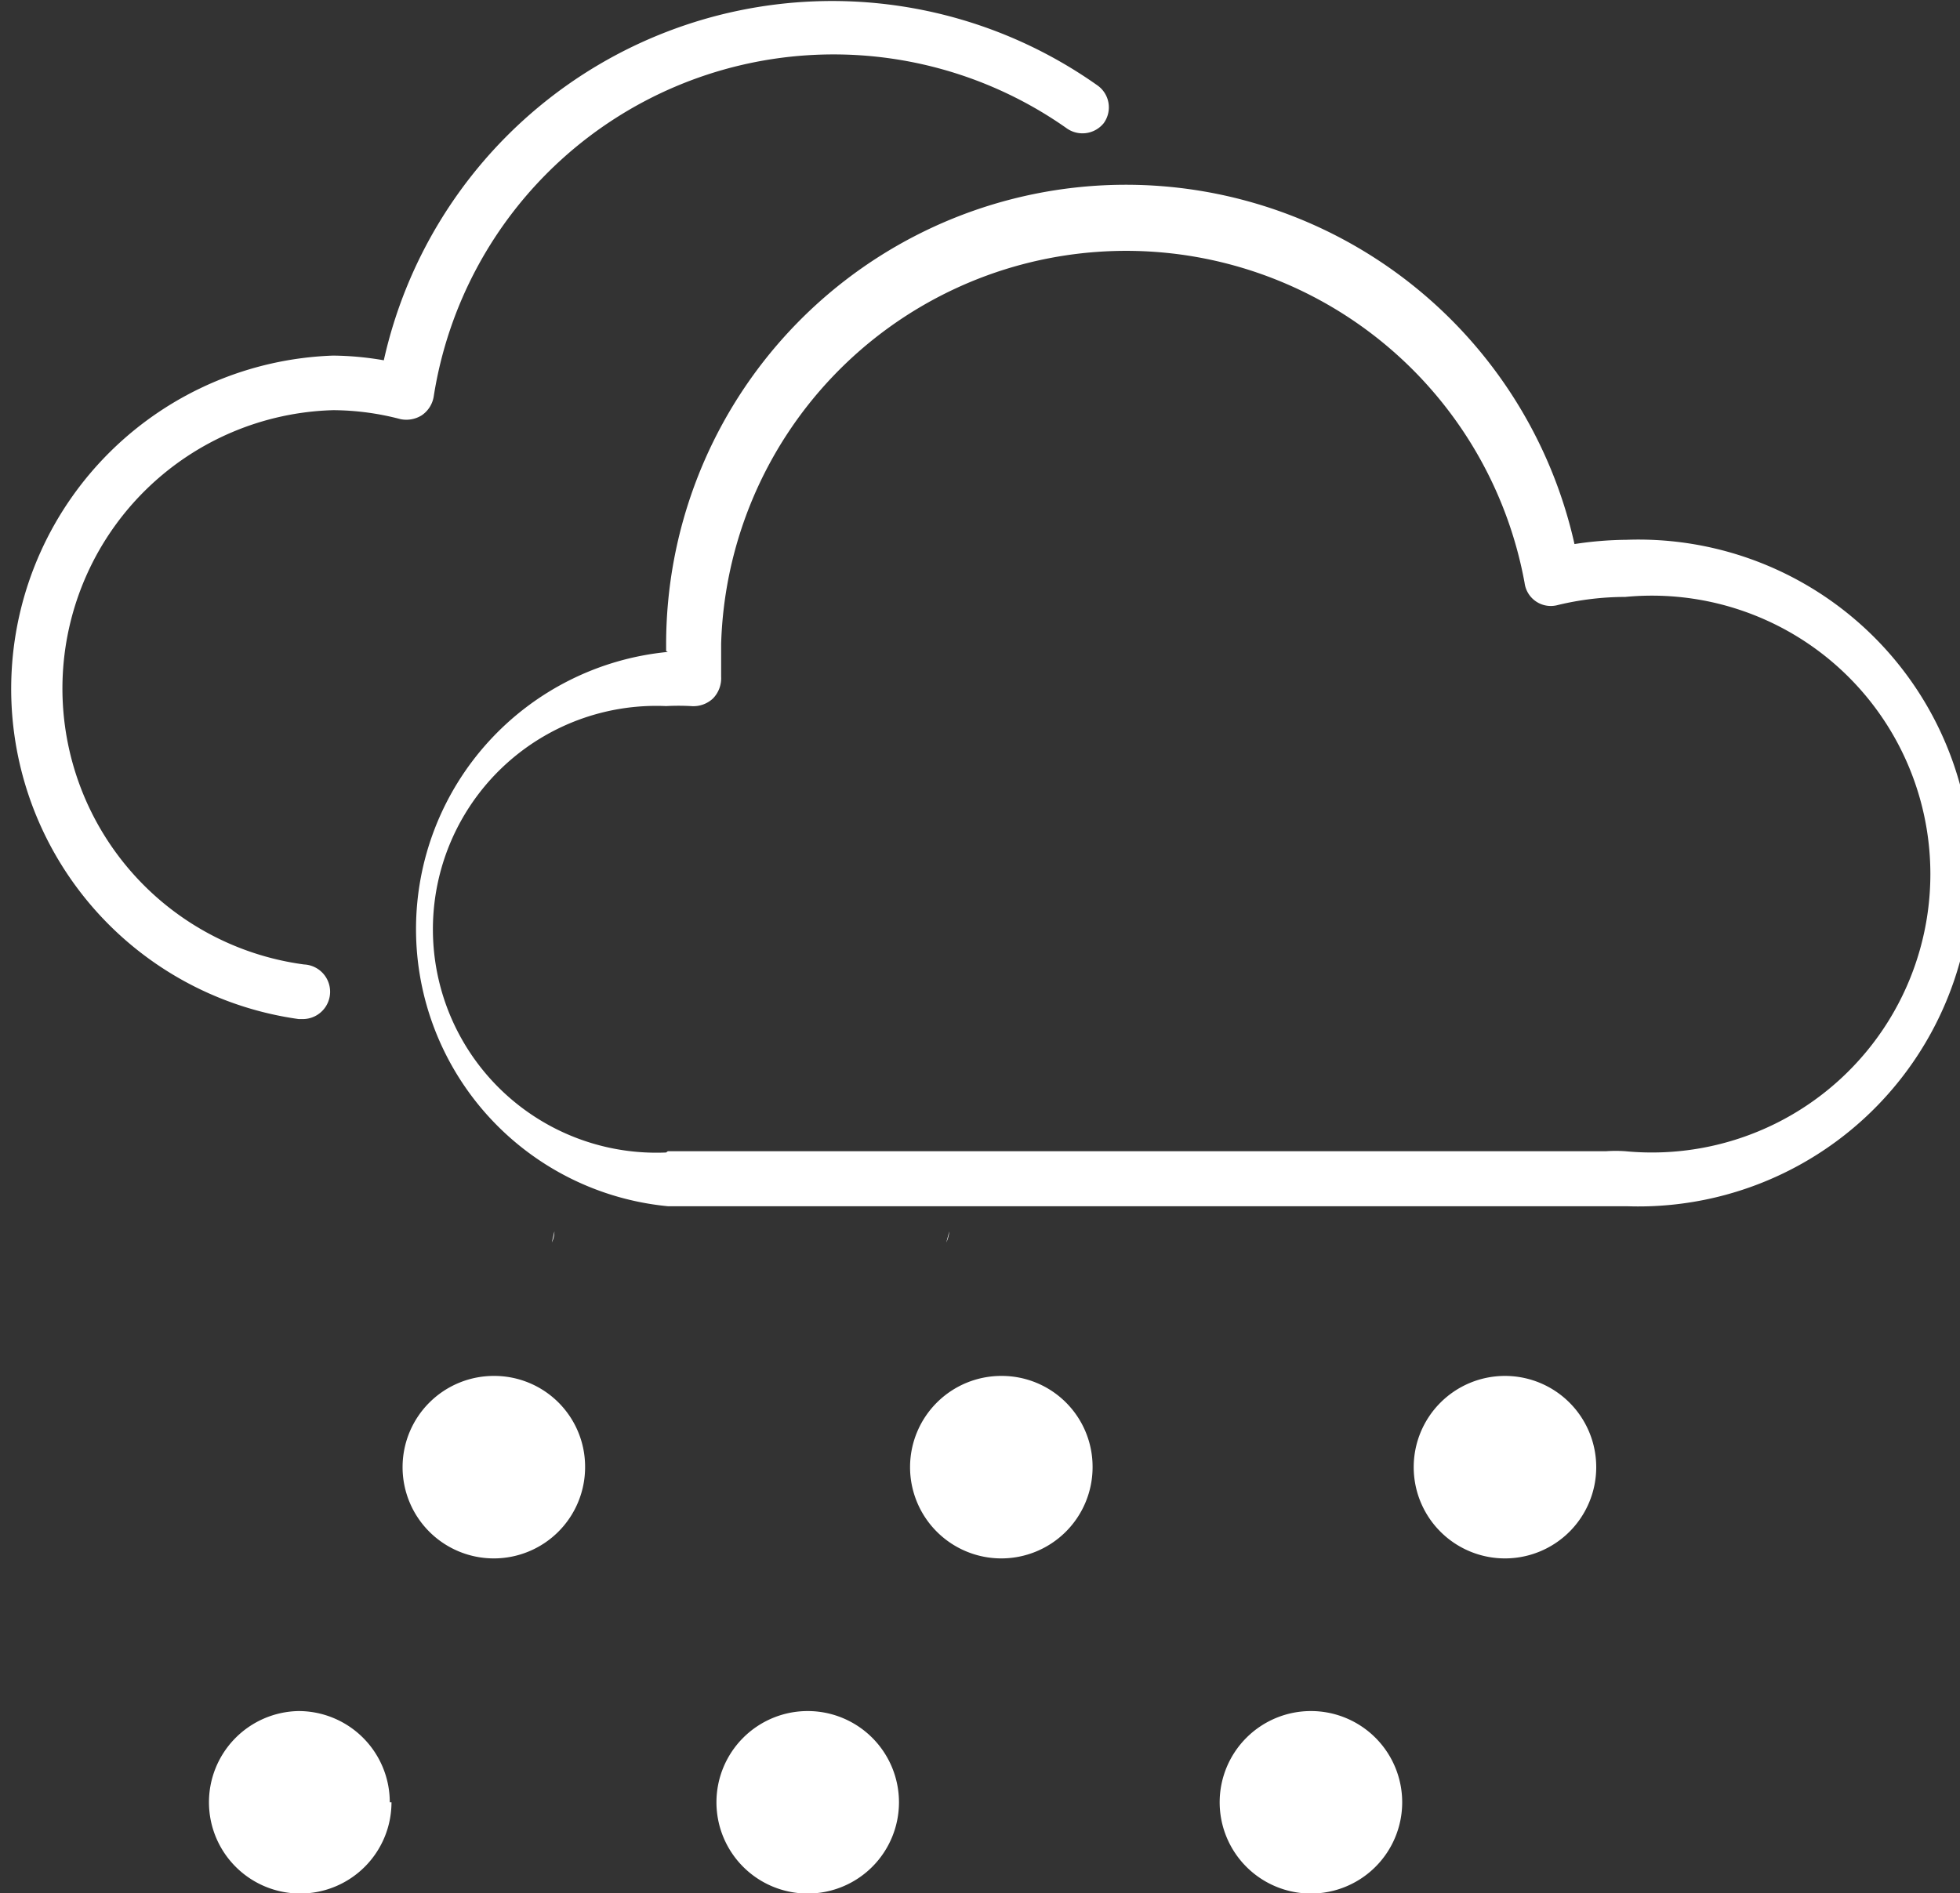 <svg xmlns="http://www.w3.org/2000/svg" viewBox="0 0 45.96 44.4"><rect x="0" y="0" width="45.96" height="44.4" fill="#333333" stroke="none"/><defs><style>.cls-1{fill:#fff;}</style></defs><title>ice1</title><g id="Layer_2" data-name="Layer 2"><g id="Layer_1-2" data-name="Layer 1"><path id="path214" class="cls-1" d="M12.94,29.14a.58.58,0,0,0,.06-.26m9.19.26a.77.77,0,0,0,.07-.26"/><path id="path310" class="cls-1" d="M15.66,27h22a3.39,3.39,0,0,1,.45,0v0a6.53,6.53,0,1,0,0-13,6.75,6.75,0,0,0-1.58.19.62.62,0,0,1-.78-.52A9.5,9.5,0,0,0,16.91,15.1c0,.26,0,.52,0,.77a.68.68,0,0,1-.19.51.67.67,0,0,1-.52.18,5.49,5.49,0,0,0-.58,0,5.24,5.24,0,1,0,0,10.47m0-11.76V15.1a10.78,10.78,0,0,1,21.3-2.34,8.48,8.48,0,0,1,1.22-.1,7.82,7.82,0,1,1,0,15.63H15.66a6.53,6.53,0,0,1,0-13"/><path id="path314" class="cls-1" d="M7.81,8.34A7.28,7.28,0,0,1,9,8.45,10.77,10.77,0,0,1,25.73,2a.63.63,0,0,1,.15.89A.64.64,0,0,1,25,3,9.49,9.49,0,0,0,10.17,9.3a.66.66,0,0,1-.28.44.68.68,0,0,1-.5.09,6.3,6.3,0,0,0-1.58-.21,6.53,6.53,0,0,0-.68,13,.64.64,0,0,1-.06,1.28H7A7.82,7.82,0,0,1,7.81,8.34"/><path id="path790" class="cls-1" d="M13.72,34.41a2.14,2.14,0,1,1-2.13-2.14,2.13,2.13,0,0,1,2.13,2.14"/><path id="path794" class="cls-1" d="M9.18,42.27A2.14,2.14,0,1,1,7,40.13a2.14,2.14,0,0,1,2.14,2.14"/><path id="path798" class="cls-1" d="M25.62,34.41a2.14,2.14,0,1,1-2.13-2.14,2.13,2.13,0,0,1,2.13,2.14"/><path id="path802" class="cls-1" d="M21.08,42.27a2.14,2.14,0,1,1-2.14-2.14,2.14,2.14,0,0,1,2.14,2.14"/><path id="path806" class="cls-1" d="M37.43,34.41a2.14,2.14,0,1,1-2.14-2.14,2.14,2.14,0,0,1,2.14,2.14"/><path id="path810" class="cls-1" d="M32.88,42.27a2.14,2.14,0,1,1-2.14-2.14,2.14,2.14,0,0,1,2.14,2.14"/></g></g></svg>